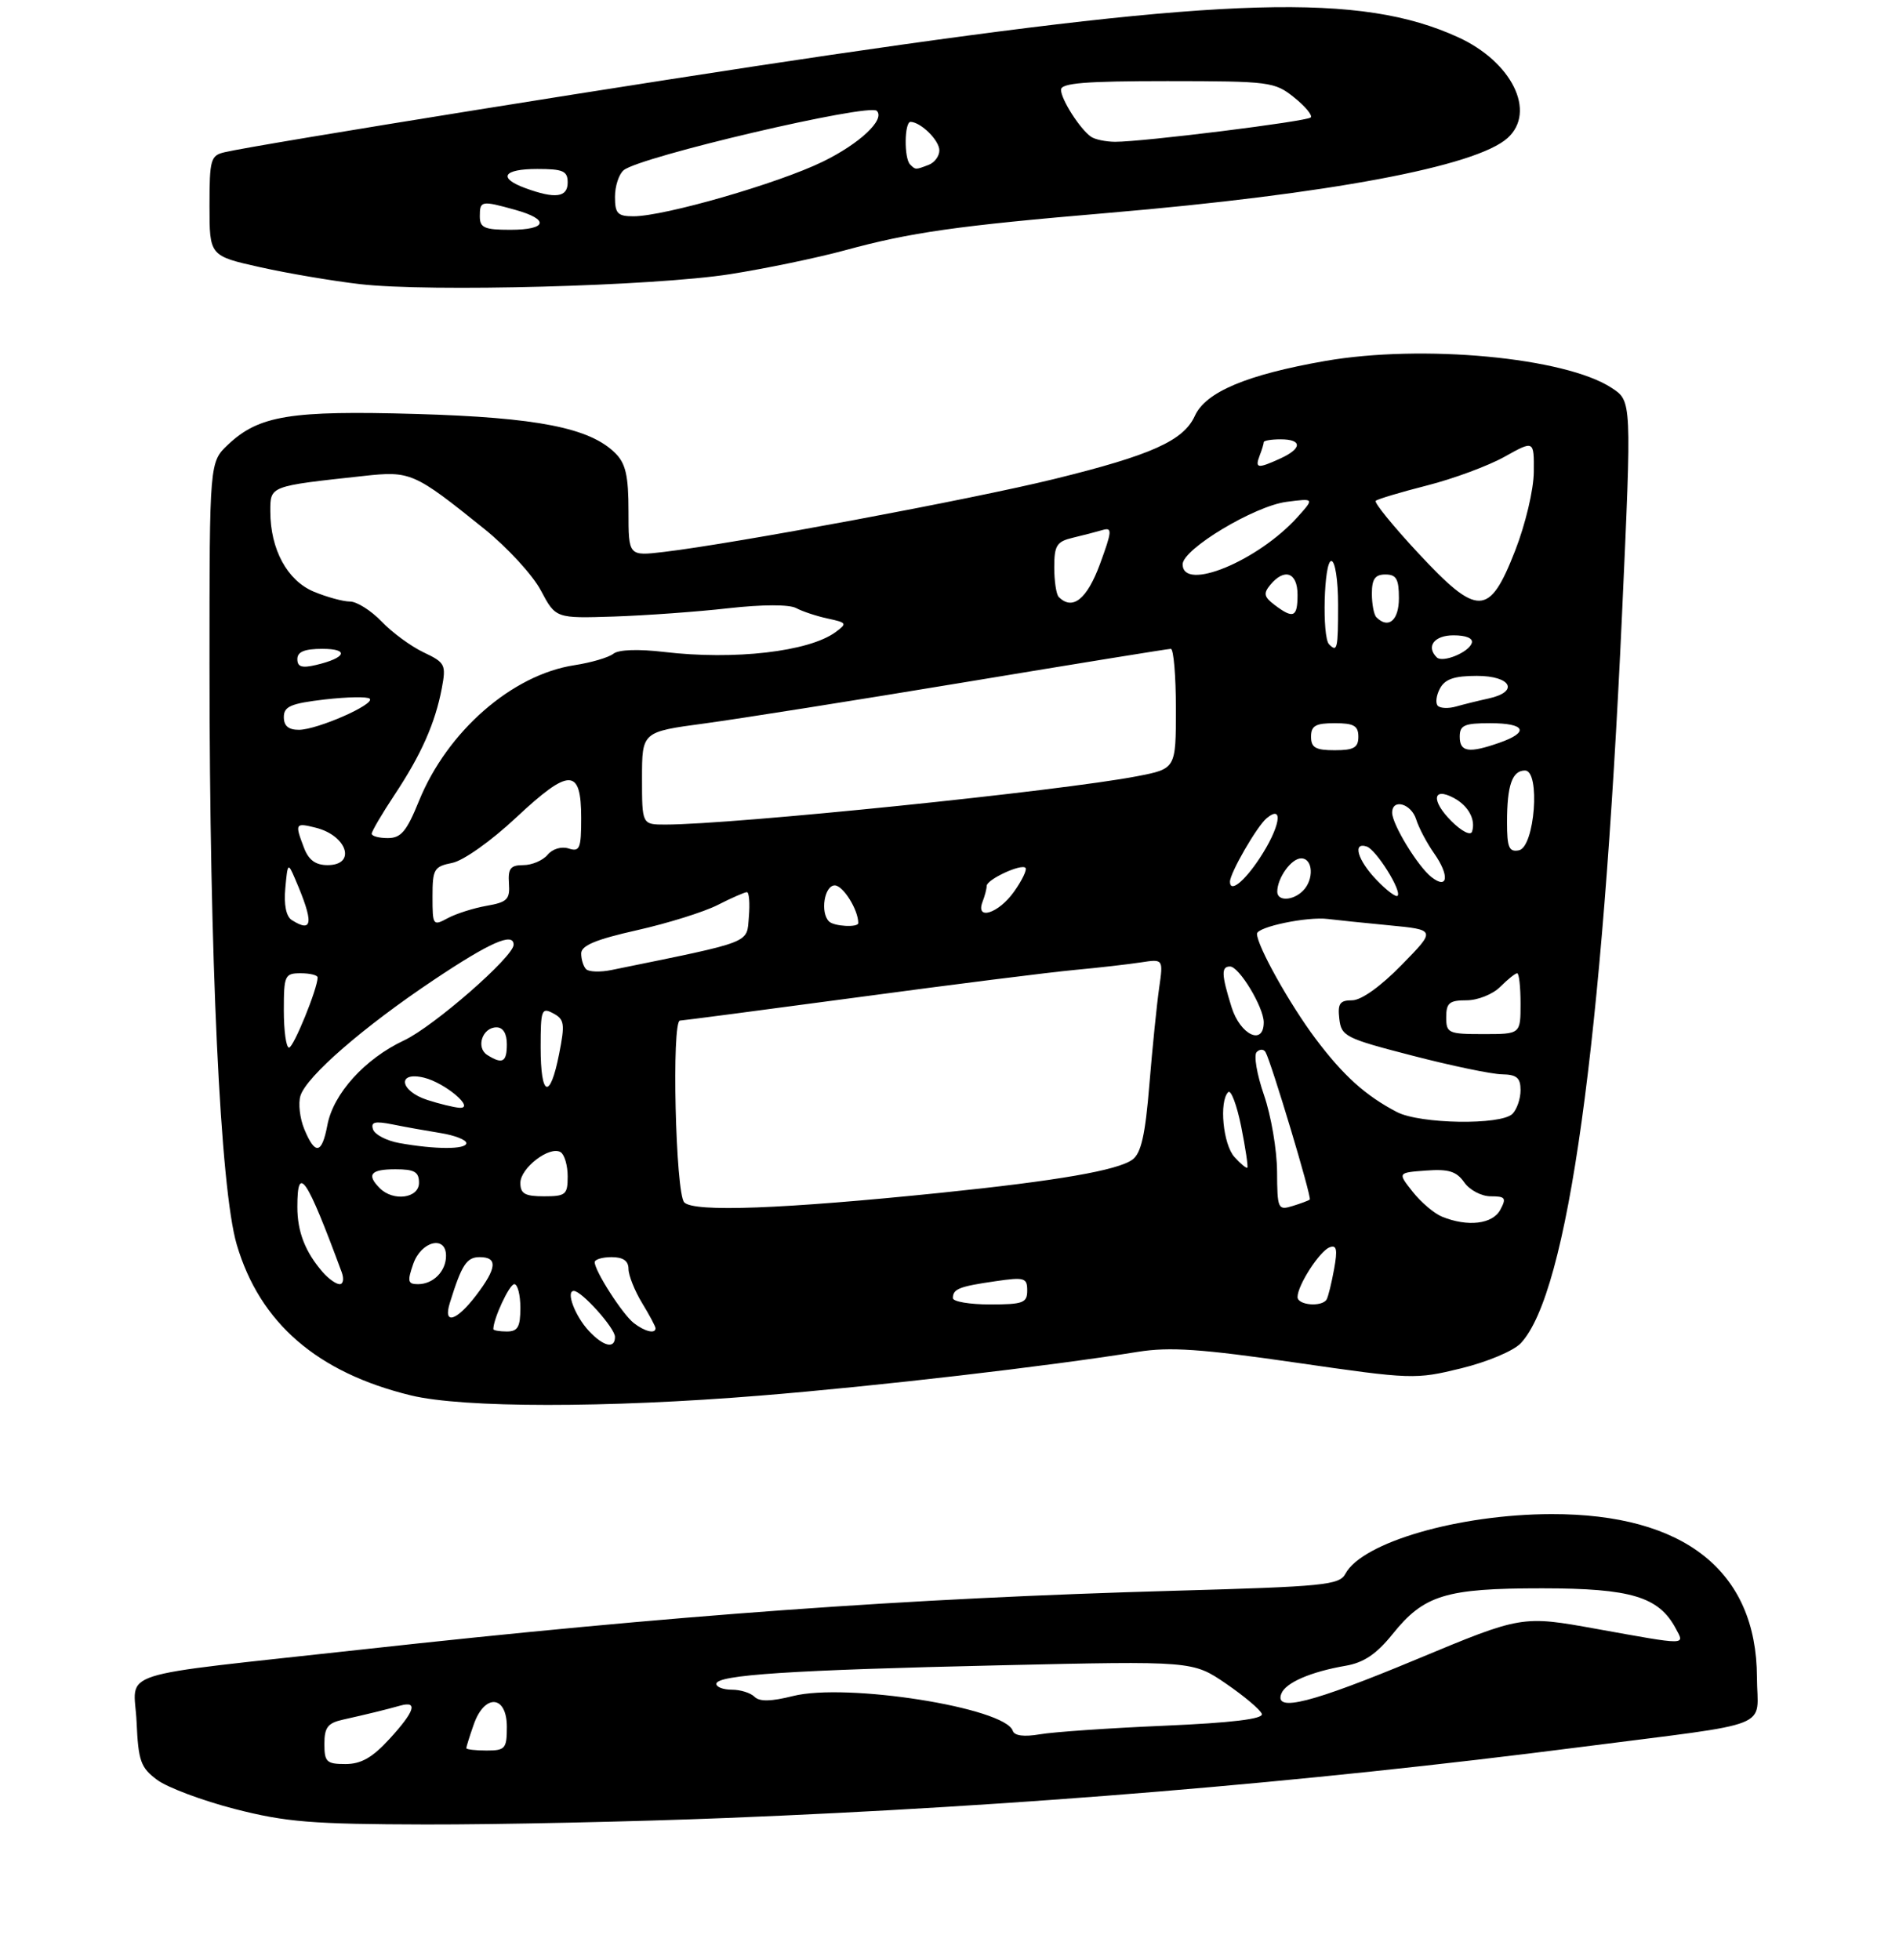 <?xml version="1.0" encoding="UTF-8" standalone="no"?>
<!DOCTYPE svg PUBLIC "-//W3C//DTD SVG 1.1//EN" "http://www.w3.org/Graphics/SVG/1.1/DTD/svg11.dtd" >
<svg xmlns="http://www.w3.org/2000/svg" xmlns:xlink="http://www.w3.org/1999/xlink" version="1.1" viewBox="0 0 281 290">
 <g >
 <path fill="currentColor"
d=" M 107.50 268.98 C 150.84 267.25 192.78 263.77 234.00 258.47 C 263.11 254.73 260.00 255.96 259.98 248.14 C 259.92 232.46 249.23 223.98 229.57 224.02 C 215.88 224.05 201.58 228.19 199.08 232.85 C 198.19 234.52 195.96 234.74 173.80 235.36 C 134.25 236.47 99.68 238.97 53.50 244.06 C 15.97 248.20 19.86 246.95 20.21 254.77 C 20.47 260.56 20.81 261.53 23.25 263.34 C 24.77 264.47 29.94 266.41 34.75 267.65 C 42.32 269.59 46.12 269.90 63.00 269.94 C 73.72 269.96 93.75 269.53 107.50 268.98 Z  M 112.46 206.49 C 129.84 205.08 154.79 202.19 168.38 200.01 C 173.10 199.26 177.70 199.57 191.77 201.61 C 208.89 204.09 209.43 204.11 216.22 202.45 C 220.13 201.49 223.99 199.86 225.05 198.72 C 232.00 191.26 237.10 154.50 240.01 91.00 C 241.46 59.16 241.47 59.35 238.46 57.38 C 231.59 52.88 210.47 50.90 196.08 53.41 C 184.49 55.44 178.42 57.99 176.81 61.52 C 175.13 65.21 170.38 67.34 155.97 70.88 C 143.76 73.88 108.66 80.43 98.25 81.66 C 93.00 82.28 93.00 82.28 93.00 75.64 C 93.00 70.40 92.59 68.59 91.06 67.06 C 87.30 63.30 79.52 61.77 61.62 61.25 C 42.97 60.71 38.32 61.47 33.75 65.78 C 31.00 68.37 31.00 68.37 31.00 98.30 C 31.00 142.03 32.59 175.83 35.03 184.14 C 38.45 195.74 46.94 203.09 60.82 206.46 C 68.51 208.32 89.71 208.34 112.46 206.49 Z  M 108.00 40.57 C 113.22 39.75 120.88 38.16 125.00 37.04 C 134.75 34.38 141.55 33.41 164.00 31.50 C 196.62 28.72 218.43 24.63 223.08 20.42 C 227.38 16.54 223.73 9.13 215.72 5.49 C 201.37 -1.05 181.82 -0.50 123.00 8.11 C 97.37 11.86 38.32 21.34 33.25 22.52 C 31.17 23.00 31.00 23.58 31.00 30.45 C 31.00 37.86 31.00 37.86 38.52 39.54 C 42.65 40.46 49.29 41.58 53.27 42.04 C 63.52 43.23 96.73 42.33 108.00 40.57 Z  M 48.00 258.02 C 48.00 255.58 48.50 254.93 50.75 254.43 C 54.32 253.63 57.08 252.96 59.25 252.35 C 61.89 251.62 61.37 253.21 57.62 257.30 C 55.10 260.05 53.43 261.00 51.12 261.00 C 48.32 261.00 48.00 260.69 48.00 258.02 Z  M 69.00 258.65 C 69.00 258.46 69.49 256.88 70.10 255.15 C 71.70 250.55 75.00 250.78 75.00 255.50 C 75.00 258.72 74.76 259.00 72.00 259.00 C 70.35 259.00 69.00 258.84 69.00 258.65 Z  M 149.86 256.08 C 148.72 252.66 125.23 248.95 117.33 250.94 C 114.09 251.75 112.39 251.79 111.65 251.05 C 111.07 250.47 109.56 250.00 108.30 250.00 C 107.03 250.00 106.00 249.61 106.00 249.14 C 106.00 247.81 117.03 247.09 148.00 246.39 C 176.50 245.74 176.50 245.74 181.44 249.12 C 184.15 250.98 186.53 252.99 186.72 253.59 C 186.95 254.33 182.26 254.90 172.28 255.33 C 164.15 255.68 155.87 256.25 153.87 256.60 C 151.52 257.00 150.11 256.82 149.86 256.08 Z  M 189.60 250.59 C 190.23 248.96 193.94 247.35 199.16 246.45 C 201.81 245.99 203.70 244.71 206.04 241.80 C 210.72 235.97 213.90 235.00 228.22 235.00 C 241.36 235.01 245.45 236.24 247.97 240.95 C 249.31 243.45 249.82 243.45 236.27 241.01 C 225.20 239.01 225.20 239.01 209.60 245.51 C 194.06 251.98 188.53 253.38 189.60 250.59 Z  M 87.13 196.91 C 85.08 194.71 83.69 191.00 84.91 191.00 C 86.07 191.00 91.00 196.50 91.00 197.80 C 91.00 199.63 89.30 199.23 87.13 196.91 Z  M 73.00 196.65 C 73.00 195.11 75.38 190.00 76.10 190.00 C 76.59 190.00 77.00 191.57 77.00 193.50 C 77.00 196.33 76.62 197.00 75.00 197.00 C 73.90 197.00 73.00 196.84 73.00 196.65 Z  M 93.78 195.75 C 92.11 194.45 88.01 188.06 88.00 186.75 C 88.00 186.34 89.12 186.00 90.50 186.00 C 92.21 186.00 93.00 186.55 93.00 187.75 C 93.01 188.71 93.91 190.97 95.00 192.77 C 96.10 194.57 97.00 196.26 97.00 196.52 C 97.00 197.40 95.40 197.01 93.78 195.75 Z  M 66.57 192.75 C 68.32 187.12 69.05 186.00 70.98 186.00 C 73.68 186.00 73.53 187.62 70.45 191.66 C 67.50 195.52 65.53 196.07 66.57 192.75 Z  M 141.00 192.06 C 141.00 190.71 141.92 190.34 147.25 189.57 C 151.60 188.93 152.00 189.05 152.00 190.94 C 152.00 192.77 151.39 193.00 146.50 193.00 C 143.47 193.00 141.00 192.58 141.00 192.06 Z  M 192.00 191.90 C 192.00 190.17 195.26 185.12 196.74 184.55 C 197.79 184.14 197.94 184.86 197.41 187.77 C 197.04 189.82 196.54 191.84 196.31 192.25 C 195.64 193.42 192.00 193.13 192.00 191.90 Z  M 47.78 188.25 C 45.17 185.25 44.00 182.27 44.00 178.57 C 44.00 172.13 45.34 174.10 50.57 188.25 C 50.92 189.21 50.79 190.00 50.26 190.00 C 49.74 190.00 48.62 189.21 47.78 188.25 Z  M 61.15 187.00 C 62.32 183.63 66.00 182.72 66.00 185.80 C 66.00 188.09 64.11 190.00 61.85 190.00 C 60.34 190.00 60.25 189.59 61.15 187.00 Z  M 213.39 180.02 C 212.23 179.55 210.27 177.89 209.04 176.33 C 206.80 173.50 206.80 173.50 211.01 173.19 C 214.35 172.94 215.52 173.30 216.67 174.94 C 217.47 176.08 219.22 177.00 220.59 177.00 C 222.76 177.00 222.94 177.25 222.00 179.00 C 220.86 181.12 217.19 181.56 213.39 180.02 Z  M 101.25 177.90 C 99.96 176.56 99.36 151.00 100.62 151.00 C 100.96 151.00 112.77 149.45 126.87 147.56 C 140.96 145.66 155.43 143.84 159.00 143.51 C 162.57 143.18 166.99 142.67 168.82 142.39 C 172.14 141.88 172.14 141.88 171.52 146.19 C 171.18 148.56 170.53 154.96 170.08 160.41 C 169.47 167.93 168.86 170.63 167.57 171.57 C 165.39 173.16 156.53 174.70 139.23 176.48 C 115.84 178.88 102.68 179.38 101.25 177.90 Z  M 188.97 173.32 C 188.95 170.12 188.08 165.03 187.03 162.00 C 185.98 158.97 185.50 156.12 185.95 155.66 C 186.40 155.20 186.99 155.20 187.26 155.66 C 188.11 157.13 194.14 177.20 193.81 177.48 C 193.64 177.63 192.49 178.06 191.25 178.44 C 189.10 179.10 189.00 178.88 188.97 173.32 Z  M 56.20 175.80 C 54.19 173.79 54.84 173.00 58.50 173.00 C 61.33 173.00 62.00 173.38 62.00 175.00 C 62.00 177.29 58.21 177.81 56.20 175.80 Z  M 77.00 175.02 C 77.00 172.80 81.35 169.48 82.96 170.47 C 83.53 170.83 84.00 172.44 84.00 174.06 C 84.00 176.75 83.71 177.00 80.50 177.00 C 77.68 177.00 77.00 176.62 77.00 175.02 Z  M 182.66 171.18 C 180.98 169.32 180.37 162.96 181.74 161.59 C 182.15 161.18 183.01 163.47 183.66 166.67 C 184.30 169.88 184.71 172.62 184.57 172.76 C 184.43 172.90 183.57 172.19 182.66 171.18 Z  M 45.03 167.07 C 44.36 165.46 44.11 163.23 44.46 162.12 C 45.37 159.24 53.78 151.94 64.21 144.97 C 72.51 139.42 76.00 137.88 76.00 139.78 C 76.00 141.55 64.16 151.88 59.79 153.93 C 53.99 156.65 49.31 161.82 48.44 166.48 C 47.63 170.77 46.63 170.94 45.03 167.07 Z  M 59.08 169.12 C 57.20 168.78 55.45 167.87 55.20 167.10 C 54.83 166.00 55.46 165.84 58.12 166.37 C 59.98 166.75 63.19 167.32 65.25 167.65 C 67.31 167.99 69.00 168.65 69.00 169.13 C 69.00 170.09 64.41 170.08 59.08 169.12 Z  M 206.70 164.53 C 202.06 162.11 198.77 159.14 194.68 153.70 C 190.84 148.59 186.00 139.92 186.00 138.16 C 186.00 137.14 193.46 135.58 196.50 135.97 C 197.60 136.11 201.65 136.53 205.50 136.90 C 212.50 137.57 212.50 137.57 207.39 142.78 C 204.29 145.96 201.42 148.00 200.08 148.00 C 198.26 148.00 197.92 148.48 198.18 150.74 C 198.48 153.33 199.08 153.63 209.00 156.19 C 214.78 157.69 220.74 158.93 222.25 158.95 C 224.44 158.99 225.00 159.47 225.00 161.30 C 225.00 162.56 224.46 164.14 223.80 164.80 C 222.10 166.50 210.12 166.31 206.70 164.53 Z  M 63.25 162.75 C 59.14 161.43 58.69 158.46 62.75 159.45 C 65.90 160.22 70.42 164.07 67.97 163.90 C 67.16 163.84 65.04 163.33 63.25 162.75 Z  M 80.00 154.96 C 80.00 149.39 80.14 149.01 81.86 149.93 C 83.52 150.81 83.62 151.48 82.73 155.96 C 81.38 162.81 80.00 162.31 80.00 154.96 Z  M 72.10 156.09 C 70.38 154.99 71.38 152.00 73.47 152.00 C 74.44 152.00 75.00 152.92 75.00 154.50 C 75.00 157.16 74.35 157.51 72.10 156.09 Z  M 42.00 149.50 C 42.00 144.30 42.14 144.00 44.50 144.00 C 45.88 144.00 47.00 144.28 47.00 144.62 C 47.00 146.26 43.43 155.00 42.77 155.00 C 42.34 155.00 42.00 152.53 42.00 149.50 Z  M 182.24 149.02 C 180.73 144.18 180.69 143.00 182.01 143.00 C 183.36 143.00 186.99 149.02 187.00 151.25 C 187.00 154.77 183.53 153.14 182.24 149.02 Z  M 214.00 150.50 C 214.00 148.39 214.47 148.00 217.00 148.00 C 218.67 148.00 220.89 147.11 222.00 146.00 C 223.10 144.90 224.22 144.00 224.50 144.00 C 224.78 144.00 225.00 146.03 225.00 148.50 C 225.00 153.00 225.00 153.00 219.50 153.00 C 214.30 153.00 214.00 152.86 214.00 150.50 Z  M 86.73 143.40 C 86.33 143.00 86.00 141.95 86.00 141.07 C 86.00 139.90 88.15 139.00 94.25 137.63 C 98.79 136.61 104.17 134.93 106.21 133.89 C 108.25 132.85 110.19 132.00 110.52 132.00 C 110.85 132.00 110.98 133.65 110.81 135.66 C 110.47 139.65 111.62 139.20 90.48 143.52 C 88.83 143.86 87.14 143.80 86.73 143.40 Z  M 43.18 136.13 C 42.34 135.60 41.99 133.87 42.22 131.40 C 42.56 127.65 42.62 127.59 43.65 130.00 C 46.45 136.49 46.33 138.13 43.18 136.13 Z  M 64.00 132.66 C 64.00 128.59 64.22 128.21 66.92 127.67 C 68.57 127.34 72.69 124.42 76.41 120.93 C 84.27 113.58 86.00 113.60 86.00 121.04 C 86.00 125.55 85.79 126.07 84.14 125.54 C 83.07 125.20 81.75 125.60 81.02 126.48 C 80.32 127.31 78.71 128.00 77.44 128.00 C 75.54 128.00 75.16 128.49 75.31 130.71 C 75.48 133.07 75.05 133.49 72.00 134.02 C 70.08 134.36 67.49 135.18 66.25 135.85 C 64.07 137.03 64.00 136.93 64.00 132.66 Z  M 122.67 136.33 C 121.34 135.01 121.99 131.00 123.52 131.00 C 124.75 131.00 127.00 134.60 127.00 136.57 C 127.00 137.26 123.40 137.07 122.67 136.33 Z  M 145.39 133.42 C 145.73 132.55 146.00 131.50 146.00 131.08 C 146.00 130.13 151.09 127.76 151.74 128.40 C 152.00 128.67 151.24 130.26 150.04 131.94 C 147.75 135.16 144.31 136.25 145.39 133.42 Z  M 189.00 131.93 C 189.00 129.90 191.08 127.00 192.54 127.00 C 194.30 127.00 194.47 130.13 192.80 131.80 C 191.31 133.29 189.00 133.37 189.00 131.93 Z  M 203.68 130.18 C 200.89 127.28 200.09 124.53 202.24 125.25 C 203.64 125.71 207.48 131.85 206.80 132.54 C 206.55 132.78 205.15 131.72 203.68 130.18 Z  M 182.00 130.46 C 182.00 129.17 185.99 122.25 187.43 121.06 C 190.03 118.90 189.40 122.44 186.37 127.02 C 184.07 130.49 182.00 132.12 182.00 130.46 Z  M 211.83 129.78 C 209.82 128.23 206.01 121.98 206.00 120.25 C 206.00 118.09 208.83 118.89 209.56 121.25 C 209.95 122.49 211.14 124.74 212.21 126.26 C 214.51 129.52 214.27 131.69 211.83 129.78 Z  M 44.98 125.43 C 43.60 121.82 43.68 121.70 46.74 122.47 C 51.39 123.64 52.76 128.00 48.48 128.00 C 46.69 128.00 45.67 127.25 44.98 125.43 Z  M 223.00 121.66 C 223.00 116.18 223.76 114.00 225.66 114.00 C 227.97 114.00 227.10 125.37 224.75 125.81 C 223.29 126.09 223.00 125.39 223.00 121.66 Z  M 55.00 123.35 C 55.00 123.00 56.52 120.41 58.38 117.60 C 62.34 111.65 64.41 106.95 65.38 101.81 C 66.03 98.34 65.87 98.03 62.68 96.52 C 60.81 95.63 58.01 93.58 56.46 91.95 C 54.90 90.33 52.80 89.00 51.78 89.00 C 50.77 89.00 48.36 88.34 46.43 87.54 C 42.50 85.89 40.00 81.28 40.00 75.66 C 40.00 71.88 39.83 71.94 53.73 70.43 C 60.76 69.66 61.23 69.86 71.67 78.26 C 75.06 80.99 78.83 85.08 80.03 87.36 C 82.23 91.50 82.23 91.50 90.87 91.22 C 95.61 91.06 103.24 90.51 107.81 89.99 C 112.82 89.43 116.79 89.42 117.81 89.97 C 118.74 90.47 120.85 91.17 122.50 91.52 C 125.32 92.13 125.39 92.24 123.62 93.54 C 119.67 96.42 108.66 97.69 98.27 96.46 C 94.45 96.01 91.55 96.11 90.77 96.72 C 90.07 97.28 87.47 98.04 85.00 98.42 C 75.77 99.83 66.18 108.21 61.99 118.52 C 60.17 123.01 59.34 124.00 57.38 124.00 C 56.07 124.00 55.00 123.71 55.00 123.35 Z  M 214.74 121.46 C 211.75 118.47 211.98 116.38 215.12 118.06 C 217.29 119.22 218.40 121.29 217.82 123.05 C 217.61 123.68 216.26 122.99 214.74 121.46 Z  M 95.00 115.14 C 95.00 108.28 95.00 108.28 104.25 107.04 C 109.34 106.35 126.78 103.59 143.00 100.90 C 159.22 98.21 172.84 96.00 173.25 96.00 C 173.66 96.00 174.00 99.99 174.00 104.87 C 174.00 113.74 174.00 113.74 168.25 114.85 C 156.97 117.03 108.42 122.00 98.45 122.00 C 95.00 122.00 95.00 122.00 95.00 115.14 Z  M 194.00 109.00 C 194.00 107.38 194.67 107.00 197.50 107.00 C 200.33 107.00 201.00 107.38 201.00 109.00 C 201.00 110.62 200.33 111.00 197.50 111.00 C 194.67 111.00 194.00 110.62 194.00 109.00 Z  M 216.00 109.00 C 216.00 107.30 216.67 107.00 220.50 107.00 C 225.74 107.00 226.36 108.33 221.85 109.90 C 217.34 111.48 216.00 111.27 216.00 109.00 Z  M 42.00 106.10 C 42.00 104.52 43.02 104.08 48.06 103.49 C 51.40 103.11 54.39 103.05 54.71 103.38 C 55.53 104.20 46.99 107.95 44.25 107.98 C 42.70 107.99 42.00 107.41 42.00 106.10 Z  M 212.76 104.43 C 212.38 104.05 212.52 102.90 213.07 101.87 C 213.82 100.47 215.20 100.00 218.54 100.00 C 223.64 100.00 224.85 102.35 220.25 103.35 C 218.74 103.68 216.59 104.21 215.47 104.53 C 214.36 104.85 213.14 104.81 212.76 104.43 Z  M 44.00 97.52 C 44.00 96.43 45.06 96.00 47.70 96.00 C 51.75 96.00 51.22 97.34 46.75 98.39 C 44.67 98.88 44.00 98.67 44.00 97.52 Z  M 212.60 97.26 C 210.98 95.65 212.23 94.00 215.08 94.00 C 216.97 94.00 218.02 94.45 217.78 95.15 C 217.32 96.54 213.45 98.11 212.60 97.26 Z  M 196.67 95.33 C 195.60 94.26 195.90 83.00 197.00 83.00 C 197.56 83.00 198.00 85.83 198.00 89.50 C 198.00 96.05 197.88 96.55 196.67 95.33 Z  M 203.67 91.33 C 203.30 90.97 203.00 89.39 203.00 87.83 C 203.00 85.67 203.47 85.00 205.00 85.00 C 206.62 85.00 207.00 85.67 207.00 88.50 C 207.00 91.79 205.45 93.11 203.67 91.33 Z  M 188.60 89.50 C 187.03 88.31 186.92 87.80 187.97 86.53 C 190.08 83.99 192.00 84.70 192.00 88.00 C 192.00 91.34 191.39 91.61 188.60 89.50 Z  M 156.67 88.33 C 156.30 87.97 156.00 85.99 156.00 83.94 C 156.00 80.70 156.36 80.13 158.75 79.56 C 160.26 79.20 162.24 78.69 163.15 78.42 C 164.61 77.99 164.56 78.56 162.76 83.47 C 160.84 88.67 158.71 90.37 156.67 88.33 Z  M 209.80 81.77 C 206.12 77.81 203.31 74.36 203.57 74.10 C 203.82 73.85 207.23 72.83 211.15 71.83 C 215.06 70.84 220.23 68.92 222.63 67.58 C 227.00 65.14 227.00 65.14 226.96 69.82 C 226.94 72.45 225.73 77.56 224.19 81.50 C 220.37 91.28 218.67 91.31 209.80 81.77 Z  M 175.00 83.49 C 175.00 81.24 185.63 74.86 190.38 74.25 C 194.50 73.72 194.50 73.72 192.00 76.50 C 186.13 83.02 175.00 87.60 175.00 83.49 Z  M 186.39 67.42 C 186.73 66.55 187.00 65.65 187.00 65.42 C 187.00 65.19 188.12 65.00 189.50 65.00 C 192.72 65.00 192.70 66.36 189.45 67.84 C 186.10 69.37 185.67 69.31 186.39 67.42 Z  M 71.00 32.00 C 71.00 29.69 71.22 29.65 76.25 31.05 C 81.36 32.47 80.97 34.00 75.50 34.00 C 71.67 34.00 71.00 33.70 71.00 32.00 Z  M 91.00 29.12 C 91.00 27.54 91.58 25.76 92.29 25.18 C 94.69 23.18 128.58 15.25 129.74 16.40 C 131.02 17.68 127.22 21.25 121.75 23.92 C 115.10 27.16 98.33 31.99 93.75 32.00 C 91.39 32.00 91.00 31.60 91.00 29.12 Z  M 77.75 27.84 C 73.62 26.33 74.44 25.00 79.50 25.00 C 83.33 25.00 84.00 25.30 84.00 27.00 C 84.00 29.21 82.18 29.46 77.75 27.84 Z  M 134.67 24.33 C 133.75 23.42 133.82 17.99 134.75 18.03 C 136.30 18.10 139.00 20.78 139.00 22.25 C 139.00 23.10 138.29 24.06 137.42 24.39 C 135.46 25.14 135.48 25.14 134.67 24.33 Z  M 161.44 20.23 C 159.81 19.10 157.00 14.70 157.00 13.28 C 157.00 12.29 160.63 12.00 172.75 12.00 C 187.88 12.01 188.62 12.10 191.50 14.42 C 193.15 15.74 194.25 17.07 193.95 17.38 C 193.36 17.97 169.14 20.99 165.00 20.98 C 163.62 20.97 162.02 20.64 161.44 20.23 Z "/>
</g>
</svg>